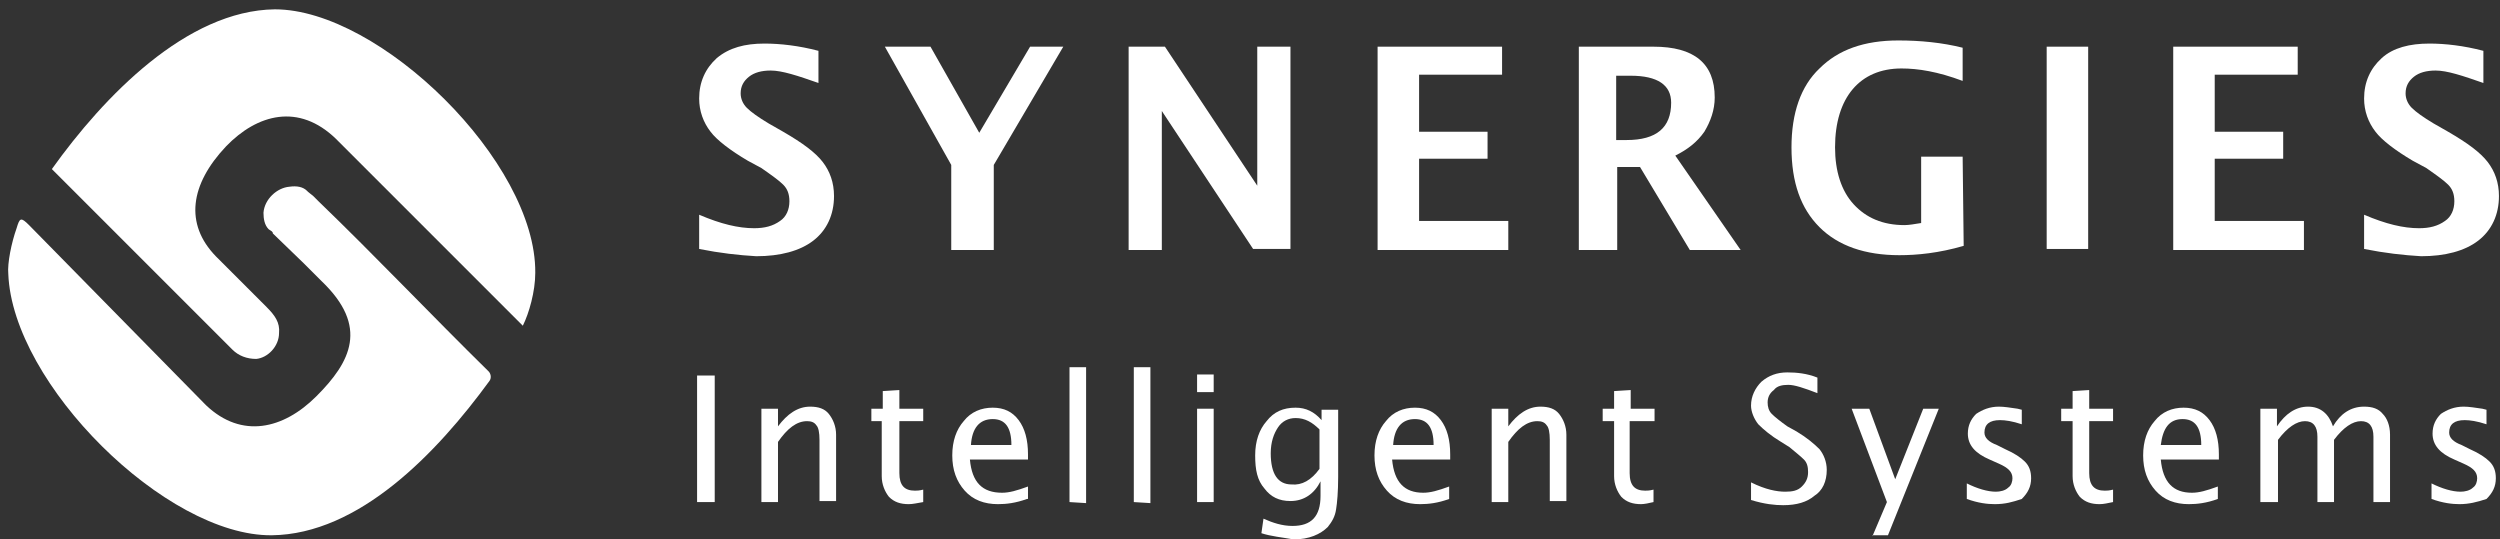 <svg width="241" height="52" viewBox="0 0 241 52" fill="none" xmlns="http://www.w3.org/2000/svg">
<rect x="0" y="0" width="241" height="52" fill="#333333" stroke="none"/>
<path d="M26.2 22.3C26.3 22.4 26.3 22.4 26.3 22.5L29.3 25.4L31 27.1C35.6 31.5 33.8 34.9 30.5 38.2C27.3 41.4 23.3 42.3 19.9 39.1L19.8 39C19.7 38.9 19.7 38.9 19.7 38.9L2.8 21.7C2 20.9 1.9 21 1.6 22C1.1 23.4 0.7 25.4 0.8 26.4C1.2 37 16 51.7 26.2 51.6C34.6 51.5 42.1 43.7 47.2 36.7C47.4 36.4 47.3 36 47.1 35.8C41.7 30.5 36.2 24.7 30.7 19.4L30.2 18.9L29.7 18.5L29.6 18.4C29.2 18 28.6 17.9 27.9 18C26.7 18.1 25.5 19.2 25.4 20.5C25.4 21.1 25.5 21.7 25.9 22.1L26.2 22.3Z" fill="white"/>
<path d="M26.5 0.9C18 1 10 9.3 5 16.3L22.2 33.5C22.3 33.6 22.3 33.6 22.4 33.7C23 34.3 23.8 34.6 24.7 34.6C25.8 34.5 26.9 33.4 26.9 32.1C27 31.1 26.5 30.4 25.7 29.6L20.9 24.8L20.8 24.7C17.8 21.6 18.3 17.8 21.8 14.1C24.8 11 28.8 9.9 32.4 13.4L33.1 14.1L50.4 31.4C51 30.2 51.6 28.1 51.6 26.3C51.7 15.6 36.6 0.9 26.5 0.9Z" fill="white"/>
<path d="M67.199 48.4V36.2H68.899V48.4H67.199Z" fill="white"/>
<path d="M73.399 48.4V39.4H74.999V41.1C75.899 39.9 76.899 39.2 78.099 39.2C78.899 39.2 79.499 39.4 79.899 39.9C80.299 40.4 80.599 41.1 80.599 41.9V48.3H78.999V42.4C78.999 41.7 78.899 41.2 78.699 41C78.499 40.7 78.199 40.6 77.799 40.6C76.799 40.6 75.899 41.3 74.999 42.6V48.4H73.399Z" fill="white"/>
<path d="M87.599 48.6C86.799 48.6 86.199 48.4 85.699 47.9C85.299 47.4 84.999 46.7 84.999 45.9V40.6H83.999V39.4H85.099V37.7L86.699 37.6V39.4H88.999V40.6H86.699V45.6C86.699 46.8 87.199 47.3 88.199 47.3C88.399 47.3 88.599 47.3 88.999 47.2V48.4C88.399 48.5 87.999 48.6 87.599 48.6Z" fill="white"/>
<path d="M98.999 48.1C97.899 48.5 96.999 48.6 96.199 48.6C94.899 48.6 93.799 48.2 92.999 47.3C92.199 46.4 91.799 45.3 91.799 43.9C91.799 42.5 92.199 41.4 92.899 40.6C93.599 39.7 94.599 39.3 95.699 39.3C96.799 39.3 97.599 39.7 98.199 40.5C98.799 41.3 99.099 42.4 99.099 43.8V44.3H93.499C93.699 46.5 94.699 47.5 96.599 47.5C97.299 47.5 97.999 47.3 99.099 46.9V48.1H98.999ZM93.599 42.9H97.499C97.499 41.2 96.899 40.4 95.699 40.4C94.399 40.4 93.699 41.3 93.599 42.9Z" fill="white"/>
<path d="M103.1 48.4V35.4H104.7V48.5L103.1 48.4Z" fill="white"/>
<path d="M109.299 48.4V35.4H110.899V48.5L109.299 48.4Z" fill="white"/>
<path d="M115.399 37.8V36.1H116.999V37.8H115.399ZM115.399 48.4V39.4H116.999V48.4H115.399Z" fill="white"/>
<path d="M121.599 51.4L121.799 50C122.699 50.4 123.599 50.7 124.599 50.7C126.399 50.7 127.299 49.8 127.299 47.8V46.4C126.699 47.6 125.699 48.3 124.399 48.3C123.299 48.3 122.499 47.9 121.899 47.1C121.199 46.3 120.999 45.3 120.999 43.9C120.999 42.5 121.399 41.4 122.099 40.6C122.799 39.7 123.699 39.3 124.899 39.3C125.899 39.3 126.699 39.7 127.399 40.5V39.5H128.999V46C128.999 47.4 128.899 48.5 128.799 49.1C128.699 49.8 128.399 50.3 127.999 50.8C127.299 51.5 126.199 52 124.699 52C123.599 51.8 122.499 51.7 121.599 51.4ZM127.199 45.2V41.4C126.499 40.7 125.799 40.3 124.899 40.3C124.199 40.3 123.599 40.6 123.199 41.2C122.799 41.8 122.499 42.6 122.499 43.7C122.499 45.7 123.199 46.7 124.499 46.7C125.499 46.8 126.399 46.3 127.199 45.2Z" fill="white"/>
<path d="M139.699 48.1C138.599 48.5 137.699 48.6 136.899 48.6C135.599 48.6 134.499 48.2 133.699 47.3C132.899 46.4 132.499 45.3 132.499 43.9C132.499 42.5 132.899 41.4 133.599 40.6C134.299 39.7 135.299 39.3 136.399 39.3C137.499 39.3 138.299 39.7 138.899 40.5C139.499 41.3 139.799 42.4 139.799 43.8V44.3H134.199C134.399 46.5 135.399 47.5 137.199 47.5C137.899 47.5 138.599 47.3 139.699 46.9V48.1ZM134.299 42.9H138.199C138.199 41.2 137.599 40.4 136.399 40.4C135.099 40.4 134.399 41.3 134.299 42.9Z" fill="white"/>
<path d="M143.799 48.4V39.4H145.399V41.1C146.299 39.9 147.299 39.2 148.499 39.2C149.299 39.2 149.899 39.4 150.299 39.9C150.699 40.4 150.999 41.1 150.999 41.9V48.3H149.399V42.4C149.399 41.7 149.299 41.2 149.099 41C148.899 40.7 148.599 40.6 148.199 40.6C147.199 40.6 146.299 41.3 145.399 42.6V48.4H143.799Z" fill="white"/>
<path d="M158.199 48.6C157.399 48.6 156.799 48.4 156.299 47.9C155.899 47.4 155.599 46.7 155.599 45.9V40.6H154.499V39.4H155.599V37.7L157.199 37.6V39.4H159.499V40.6H157.099V45.6C157.099 46.8 157.599 47.3 158.599 47.3C158.799 47.3 158.999 47.3 159.399 47.2V48.4C158.999 48.5 158.499 48.6 158.199 48.6Z" fill="white"/>
<path d="M171.899 48.7C171.099 48.7 170.099 48.6 168.799 48.2V46.5C170.199 47.2 171.299 47.4 172.099 47.4C172.799 47.4 173.299 47.3 173.699 46.9C174.099 46.5 174.299 46.1 174.299 45.5C174.299 45 174.199 44.6 173.899 44.3C173.599 44 173.099 43.6 172.499 43.1L171.699 42.6C170.699 42 169.999 41.4 169.499 40.9C169.099 40.4 168.799 39.7 168.799 39.1C168.799 38.2 169.199 37.4 169.799 36.8C170.499 36.2 171.299 35.9 172.299 35.9C173.199 35.9 174.199 36 175.199 36.4V37.9C173.899 37.4 172.999 37.1 172.399 37.1C171.799 37.1 171.299 37.2 170.999 37.6C170.599 37.9 170.399 38.3 170.399 38.8C170.399 39.2 170.499 39.6 170.799 39.9C171.099 40.2 171.599 40.6 172.299 41.1L173.199 41.6C174.199 42.2 174.899 42.8 175.399 43.3C175.799 43.8 176.099 44.5 176.099 45.3C176.099 46.4 175.699 47.3 174.899 47.8C174.199 48.4 173.199 48.7 171.899 48.7Z" fill="white"/>
<path d="M180.499 51.7L181.899 48.4L178.499 39.4H180.199L182.699 46.2L185.399 39.4H186.899L181.999 51.6H180.499V51.7Z" fill="white"/>
<path d="M192.3 48.6C191.6 48.6 190.7 48.5 189.6 48.1V46.6C190.6 47.1 191.6 47.4 192.4 47.4C192.8 47.4 193.3 47.3 193.6 47C193.9 46.8 194 46.4 194 46.1C194 45.5 193.6 45.1 192.7 44.7L191.8 44.3C190.4 43.7 189.7 42.9 189.7 41.8C189.7 41 190 40.4 190.5 39.9C191.1 39.5 191.8 39.2 192.7 39.2C193.2 39.2 193.8 39.3 194.5 39.4L194.9 39.5V40.9C194 40.6 193.3 40.5 192.8 40.5C191.8 40.5 191.3 40.9 191.3 41.7C191.3 42.2 191.7 42.6 192.5 42.9L193.3 43.3C194.2 43.7 194.8 44.1 195.2 44.5C195.6 44.9 195.8 45.4 195.8 46.1C195.8 46.9 195.5 47.5 194.9 48.1C194 48.4 193.3 48.6 192.3 48.6Z" fill="white"/>
<path d="M202.399 48.6C201.599 48.6 200.999 48.4 200.499 47.9C200.099 47.4 199.799 46.7 199.799 45.9V40.6H198.699V39.4H199.799V37.7L201.399 37.6V39.4H203.699V40.6H201.399V45.6C201.399 46.8 201.899 47.3 202.899 47.3C203.099 47.3 203.299 47.3 203.699 47.2V48.4C203.199 48.5 202.799 48.6 202.399 48.6Z" fill="white"/>
<path d="M213.8 48.1C212.7 48.5 211.8 48.6 211 48.6C209.7 48.6 208.6 48.2 207.8 47.3C207 46.4 206.6 45.3 206.6 43.9C206.6 42.5 207 41.4 207.7 40.6C208.4 39.7 209.4 39.3 210.5 39.3C211.6 39.3 212.4 39.7 213 40.5C213.6 41.3 213.9 42.4 213.9 43.8V44.3H208.3C208.5 46.5 209.5 47.5 211.3 47.5C212 47.5 212.7 47.3 213.8 46.9V48.1ZM208.3 42.9H212.2C212.2 41.2 211.6 40.4 210.4 40.4C209.1 40.4 208.5 41.3 208.3 42.9Z" fill="white"/>
<path d="M217.899 48.4V39.4H219.499V41.1C220.299 39.9 221.299 39.2 222.499 39.2C223.699 39.2 224.499 39.9 224.899 41.1C225.599 39.9 226.599 39.2 227.899 39.2C228.699 39.2 229.299 39.4 229.699 39.9C230.099 40.3 230.399 41 230.399 41.9V48.4H228.799V42.1C228.799 41.1 228.399 40.6 227.599 40.6C226.799 40.6 225.899 41.2 224.999 42.4V48.4H223.399V42.1C223.399 41.1 222.999 40.6 222.199 40.6C221.399 40.6 220.499 41.2 219.599 42.4V48.4H217.899Z" fill="white"/>
<path d="M237.099 48.6C236.399 48.6 235.499 48.5 234.399 48.1V46.6C235.399 47.1 236.399 47.4 237.199 47.4C237.599 47.4 238.099 47.3 238.399 47C238.699 46.8 238.799 46.4 238.799 46.1C238.799 45.5 238.399 45.1 237.499 44.7L236.599 44.3C235.199 43.7 234.499 42.9 234.499 41.8C234.499 41 234.799 40.4 235.299 39.9C235.899 39.5 236.599 39.2 237.499 39.2C237.999 39.2 238.599 39.3 239.299 39.4L239.699 39.5V40.9C238.799 40.6 238.099 40.5 237.599 40.5C236.599 40.5 236.099 40.9 236.099 41.7C236.099 42.2 236.499 42.6 237.299 42.9L238.099 43.3C238.999 43.7 239.599 44.1 239.999 44.5C240.399 44.9 240.599 45.4 240.599 46.1C240.599 46.9 240.299 47.5 239.699 48.1C238.799 48.4 237.999 48.6 237.099 48.6Z" fill="white"/>
<path d="M67.399 24V20.7C69.499 21.6 71.199 22 72.699 22C73.699 22 74.499 21.8 75.199 21.3C75.799 20.9 76.099 20.2 76.099 19.4C76.099 18.7 75.899 18.2 75.499 17.8C75.099 17.4 74.399 16.9 73.399 16.2L72.099 15.5C70.399 14.5 69.099 13.5 68.499 12.7C67.799 11.8 67.399 10.7 67.399 9.5C67.399 7.9 67.999 6.6 69.099 5.6C70.299 4.6 71.799 4.2 73.699 4.2C75.199 4.2 76.999 4.4 78.899 4.9V8C76.899 7.3 75.399 6.8 74.299 6.8C73.399 6.8 72.699 7 72.199 7.4C71.699 7.8 71.399 8.3 71.399 9C71.399 9.5 71.599 10 71.999 10.4C72.399 10.8 73.099 11.3 74.099 11.9L75.499 12.7C77.399 13.8 78.599 14.7 79.299 15.6C79.999 16.5 80.399 17.6 80.399 18.9C80.399 20.7 79.699 22.2 78.399 23.2C77.099 24.2 75.199 24.7 72.899 24.7C71.199 24.6 69.399 24.4 67.399 24Z" fill="white"/>
<path d="M91.7 24.1V15.9L85.3 4.5H89.7L94.4 12.8L99.3 4.5H102.5L95.8 15.9V24.1H91.7Z" fill="white"/>
<path d="M108.8 24.1V4.5H112.3L121.2 17.9V4.5H124.4V24H120.8L112 10.7V24.1H108.8Z" fill="white"/>
<path d="M132.8 24.1V4.5H144.8V7.2H136.8V12.7H143.4V15.3H136.8V21.3H145.4V24.1H132.8Z" fill="white"/>
<path d="M152.199 24.1V4.5H159.399C163.299 4.5 165.299 6.1 165.299 9.4C165.299 10.6 164.899 11.7 164.299 12.7C163.599 13.7 162.699 14.4 161.499 15L167.799 24.1H162.899L158.099 16.1H155.899V24.1H152.199ZM155.899 13.5H156.799C159.699 13.5 161.099 12.3 161.099 9.9C161.099 8.2 159.799 7.3 157.199 7.3H155.799V13.5H155.899Z" fill="white"/>
<path d="M189.299 23.7C186.899 24.4 184.799 24.6 183.099 24.6C179.799 24.6 177.199 23.7 175.399 21.9C173.599 20.1 172.699 17.6 172.699 14.2C172.699 10.9 173.599 8.3 175.399 6.6C177.199 4.8 179.699 3.9 182.999 3.9C185.099 3.9 187.199 4.1 189.199 4.6V7.8C186.799 6.9 184.899 6.6 183.299 6.6C181.299 6.6 179.699 7.3 178.599 8.6C177.499 9.9 176.899 11.8 176.899 14.2C176.899 16.5 177.499 18.4 178.699 19.7C179.899 21 181.499 21.7 183.599 21.7C183.999 21.7 184.599 21.6 185.199 21.5V15.1H189.199L189.299 23.7Z" fill="white"/>
<path d="M197.3 24.1V4.5H201.3V24H197.3V24.1Z" fill="white"/>
<path d="M209.499 24.1V4.5H221.499V7.2H213.499V12.7H220.099V15.3H213.499V21.3H222.099V24.1H209.499Z" fill="white"/>
<path d="M227.899 24V20.7C229.999 21.6 231.699 22 233.199 22C234.199 22 234.999 21.8 235.699 21.3C236.299 20.9 236.599 20.2 236.599 19.4C236.599 18.7 236.399 18.2 235.999 17.8C235.599 17.4 234.899 16.9 233.899 16.2L232.599 15.5C230.899 14.5 229.599 13.5 228.999 12.7C228.299 11.8 227.899 10.7 227.899 9.5C227.899 7.9 228.499 6.6 229.599 5.6C230.699 4.6 232.299 4.2 234.199 4.2C235.699 4.2 237.499 4.4 239.399 4.9V8C237.399 7.3 235.899 6.8 234.799 6.8C233.899 6.8 233.199 7 232.699 7.4C232.199 7.8 231.899 8.3 231.899 9C231.899 9.5 232.099 10 232.499 10.4C232.899 10.8 233.599 11.3 234.599 11.9L235.999 12.7C237.899 13.8 239.099 14.7 239.799 15.6C240.499 16.5 240.899 17.6 240.899 18.9C240.899 20.7 240.199 22.2 238.899 23.2C237.599 24.2 235.699 24.7 233.399 24.7C231.699 24.6 229.899 24.4 227.899 24Z" fill="white"/>
</svg>
